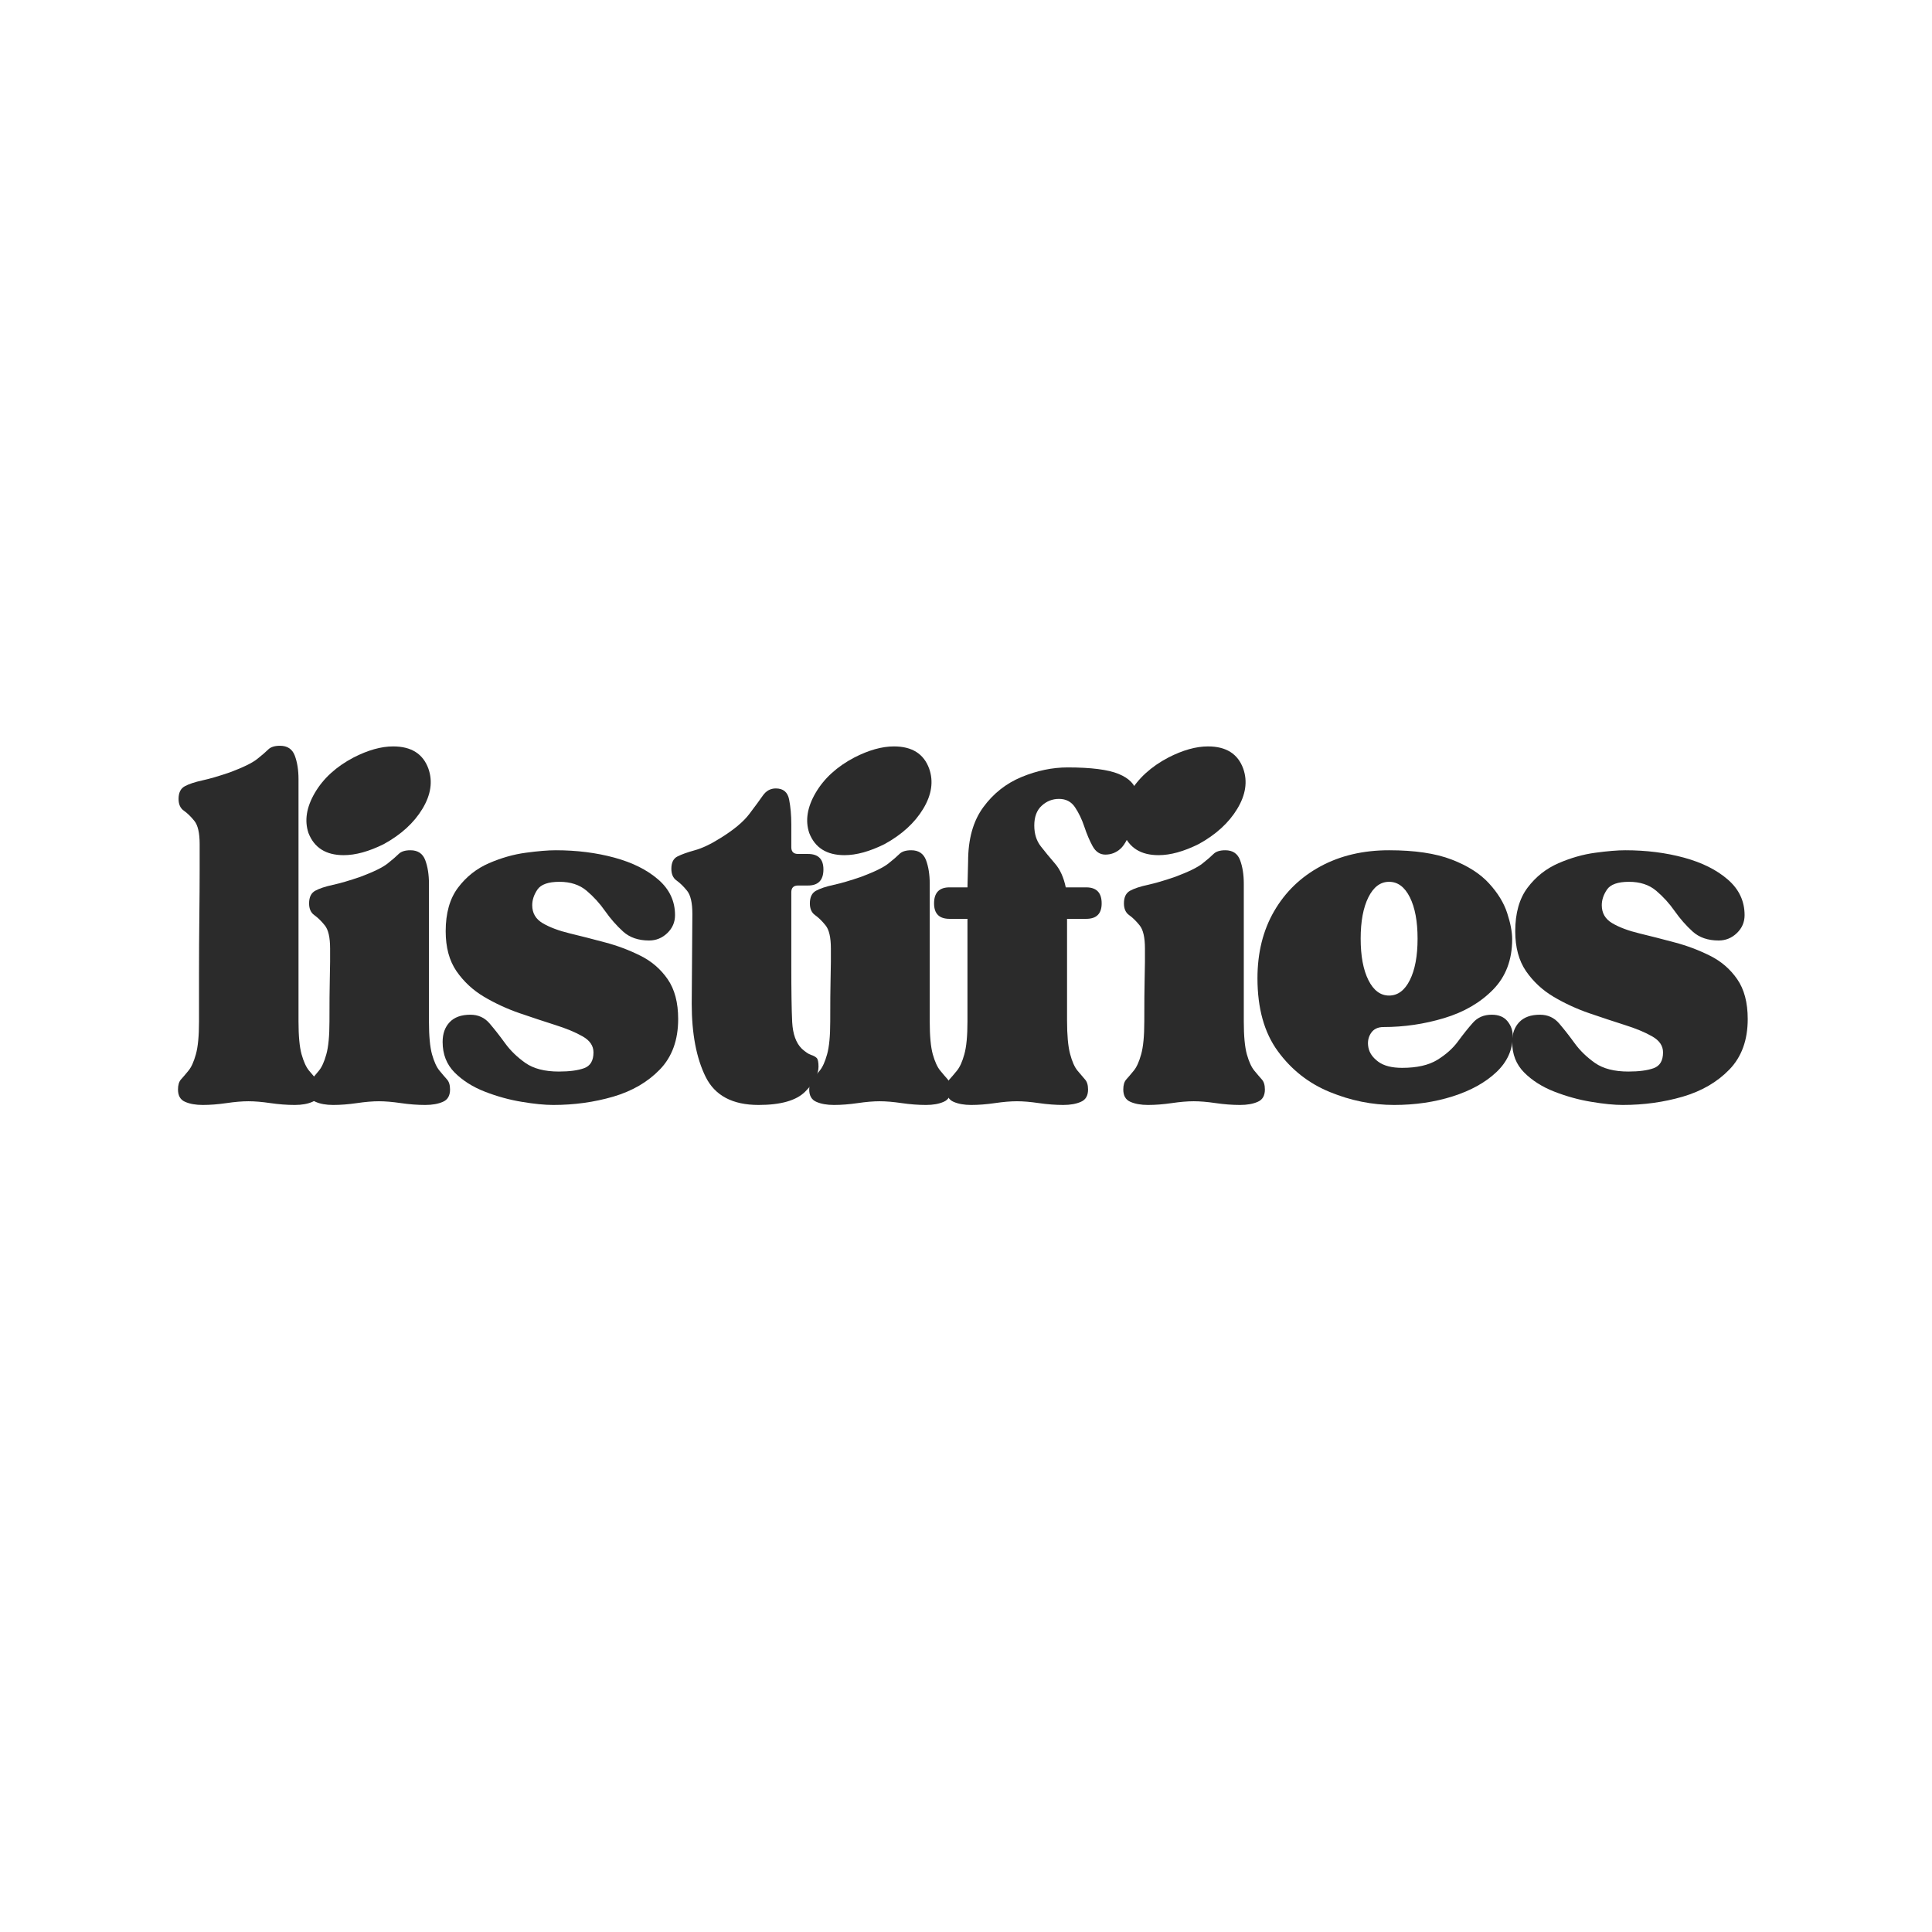 <svg xmlns="http://www.w3.org/2000/svg" xmlns:xlink="http://www.w3.org/1999/xlink" width="500" zoomAndPan="magnify" viewBox="0 0 375 375" height="500" preserveAspectRatio="xMidYMid meet" version="1.0"><defs><g/></defs><g fill="#2b2b2b" fill-opacity="1"><g transform="translate(33.347, 213.753)"><g><path d="M 14.875 0 C 13.676 0 12.254 0.117 10.609 0.359 C 8.973 0.598 7.438 0.719 6 0.719 C 4.633 0.719 3.492 0.516 2.578 0.109 C 1.66 -0.285 1.203 -1.082 1.203 -2.281 C 1.203 -3.156 1.398 -3.812 1.797 -4.25 C 2.203 -4.695 2.68 -5.258 3.234 -5.938 C 3.797 -6.613 4.273 -7.672 4.672 -9.109 C 5.078 -10.555 5.281 -12.68 5.281 -15.484 C 5.281 -18.203 5.281 -21.359 5.281 -24.953 C 5.281 -28.555 5.301 -32.141 5.344 -35.703 C 5.383 -39.266 5.406 -42.344 5.406 -44.938 C 5.406 -47.539 5.406 -49.203 5.406 -49.922 C 5.406 -52.078 5.062 -53.578 4.375 -54.422 C 3.695 -55.266 3.016 -55.926 2.328 -56.406 C 1.648 -56.883 1.312 -57.645 1.312 -58.688 C 1.312 -59.883 1.711 -60.703 2.516 -61.141 C 3.316 -61.578 4.457 -61.957 5.938 -62.281 C 7.414 -62.602 9.195 -63.125 11.281 -63.844 C 13.844 -64.801 15.602 -65.66 16.562 -66.422 C 17.52 -67.18 18.238 -67.801 18.719 -68.281 C 19.195 -68.758 19.957 -69 21 -69 C 22.438 -69 23.395 -68.359 23.875 -67.078 C 24.352 -65.797 24.594 -64.273 24.594 -62.516 L 24.594 -15.484 C 24.594 -12.68 24.789 -10.555 25.188 -9.109 C 25.594 -7.672 26.078 -6.613 26.641 -5.938 C 27.203 -5.258 27.68 -4.695 28.078 -4.25 C 28.484 -3.812 28.688 -3.156 28.688 -2.281 C 28.688 -1.082 28.223 -0.285 27.297 0.109 C 26.379 0.516 25.238 0.719 23.875 0.719 C 22.352 0.719 20.773 0.598 19.141 0.359 C 17.504 0.117 16.082 0 14.875 0 Z M 14.875 0 "/></g></g></g><g fill="#2b2b2b" fill-opacity="1"><g transform="translate(58.307, 213.753)"><g><path d="M 15.234 0 C 14.035 0 12.613 0.117 10.969 0.359 C 9.332 0.598 7.797 0.719 6.359 0.719 C 4.992 0.719 3.852 0.516 2.938 0.109 C 2.02 -0.285 1.562 -1.082 1.562 -2.281 C 1.562 -3.156 1.758 -3.812 2.156 -4.25 C 2.562 -4.695 3.039 -5.258 3.594 -5.938 C 4.156 -6.613 4.633 -7.672 5.031 -9.109 C 5.438 -10.555 5.641 -12.68 5.641 -15.484 C 5.641 -19.16 5.66 -21.816 5.703 -23.453 C 5.742 -25.098 5.766 -26.301 5.766 -27.062 C 5.766 -27.82 5.766 -28.68 5.766 -29.641 C 5.766 -31.797 5.422 -33.297 4.734 -34.141 C 4.055 -34.984 3.379 -35.645 2.703 -36.125 C 2.023 -36.602 1.688 -37.363 1.688 -38.406 C 1.688 -39.602 2.082 -40.422 2.875 -40.859 C 3.676 -41.297 4.816 -41.676 6.297 -42 C 7.773 -42.32 9.555 -42.844 11.641 -43.562 C 14.203 -44.52 15.961 -45.379 16.922 -46.141 C 17.879 -46.898 18.598 -47.52 19.078 -48 C 19.555 -48.477 20.316 -48.719 21.359 -48.719 C 22.797 -48.719 23.754 -48.078 24.234 -46.797 C 24.711 -45.516 24.953 -43.992 24.953 -42.234 L 24.953 -15.484 C 24.953 -12.68 25.148 -10.555 25.547 -9.109 C 25.953 -7.672 26.438 -6.613 27 -5.938 C 27.562 -5.258 28.039 -4.695 28.438 -4.25 C 28.844 -3.812 29.047 -3.156 29.047 -2.281 C 29.047 -1.082 28.582 -0.285 27.656 0.109 C 26.738 0.516 25.598 0.719 24.234 0.719 C 22.711 0.719 21.133 0.598 19.5 0.359 C 17.863 0.117 16.441 0 15.234 0 Z M 1.562 -52.078 C 0.758 -54.484 1.176 -57.082 2.812 -59.875 C 4.457 -62.676 6.957 -64.957 10.312 -66.719 C 13.113 -68.156 15.676 -68.875 18 -68.875 C 21.52 -68.875 23.801 -67.438 24.844 -64.562 C 25.719 -62.082 25.332 -59.484 23.688 -56.766 C 22.051 -54.047 19.555 -51.766 16.203 -49.922 C 13.316 -48.484 10.719 -47.766 8.406 -47.766 C 4.957 -47.766 2.676 -49.203 1.562 -52.078 Z M 1.562 -52.078 "/></g></g></g><g fill="#2b2b2b" fill-opacity="1"><g transform="translate(83.507, 213.753)"><g><path d="M 2.406 -11.516 C 2.406 -13.117 2.863 -14.398 3.781 -15.359 C 4.695 -16.316 6.035 -16.797 7.797 -16.797 C 9.316 -16.797 10.555 -16.234 11.516 -15.109 C 12.473 -13.992 13.473 -12.719 14.516 -11.281 C 15.555 -9.844 16.875 -8.562 18.469 -7.438 C 20.07 -6.32 22.234 -5.766 24.953 -5.766 C 27.035 -5.766 28.676 -5.984 29.875 -6.422 C 31.082 -6.859 31.688 -7.879 31.688 -9.484 C 31.688 -10.766 30.984 -11.801 29.578 -12.594 C 28.18 -13.395 26.398 -14.133 24.234 -14.812 C 22.078 -15.5 19.781 -16.258 17.344 -17.094 C 14.906 -17.938 12.602 -19 10.438 -20.281 C 8.281 -21.562 6.5 -23.219 5.094 -25.25 C 3.695 -27.289 3 -29.875 3 -33 C 3 -36.52 3.797 -39.336 5.391 -41.453 C 6.992 -43.578 8.992 -45.16 11.391 -46.203 C 13.797 -47.242 16.176 -47.922 18.531 -48.234 C 20.895 -48.555 22.836 -48.719 24.359 -48.719 C 28.441 -48.719 32.242 -48.238 35.766 -47.281 C 39.285 -46.32 42.125 -44.898 44.281 -43.016 C 46.438 -41.141 47.516 -38.844 47.516 -36.125 C 47.516 -34.758 47.016 -33.598 46.016 -32.641 C 45.016 -31.68 43.836 -31.203 42.484 -31.203 C 40.398 -31.203 38.719 -31.781 37.438 -32.938 C 36.156 -34.102 34.992 -35.426 33.953 -36.906 C 32.922 -38.383 31.723 -39.703 30.359 -40.859 C 28.992 -42.016 27.234 -42.594 25.078 -42.594 C 22.922 -42.594 21.5 -42.094 20.812 -41.094 C 20.133 -40.094 19.797 -39.078 19.797 -38.047 C 19.797 -36.523 20.473 -35.363 21.828 -34.562 C 23.191 -33.758 24.953 -33.098 27.109 -32.578 C 29.273 -32.055 31.555 -31.473 33.953 -30.828 C 36.359 -30.191 38.641 -29.332 40.797 -28.25 C 42.961 -27.176 44.723 -25.66 46.078 -23.703 C 47.441 -21.742 48.125 -19.16 48.125 -15.953 C 48.125 -11.879 46.941 -8.617 44.578 -6.172 C 42.223 -3.734 39.203 -1.973 35.516 -0.891 C 31.836 0.18 27.957 0.719 23.875 0.719 C 22.195 0.719 20.156 0.516 17.75 0.109 C 15.352 -0.285 12.973 -0.941 10.609 -1.859 C 8.254 -2.773 6.297 -4.016 4.734 -5.578 C 3.18 -7.141 2.406 -9.117 2.406 -11.516 Z M 2.406 -11.516 "/></g></g></g><g fill="#2b2b2b" fill-opacity="1"><g transform="translate(129.107, 213.753)"><g><path d="M 1.203 -45.125 C 1.203 -46.32 1.598 -47.117 2.391 -47.516 C 3.191 -47.922 4.312 -48.32 5.75 -48.719 C 7.195 -49.113 8.879 -49.914 10.797 -51.125 C 13.359 -52.719 15.195 -54.254 16.312 -55.734 C 17.438 -57.211 18.316 -58.41 18.953 -59.328 C 19.598 -60.254 20.441 -60.719 21.484 -60.719 C 22.922 -60.719 23.781 -60 24.062 -58.562 C 24.344 -57.125 24.484 -55.523 24.484 -53.766 L 24.484 -49.312 C 24.484 -48.438 24.922 -48 25.797 -48 L 27.719 -48 C 29.719 -48 30.719 -47 30.719 -45 C 30.719 -42.914 29.719 -41.875 27.719 -41.875 L 25.797 -41.875 C 24.922 -41.875 24.484 -41.438 24.484 -40.562 L 24.484 -26.516 C 24.484 -21.398 24.539 -17.68 24.656 -15.359 C 24.781 -13.035 25.398 -11.316 26.516 -10.203 C 27.234 -9.555 27.832 -9.156 28.312 -9 C 28.801 -8.844 29.164 -8.645 29.406 -8.406 C 29.645 -8.164 29.766 -7.602 29.766 -6.719 C 29.766 -5.195 28.898 -3.578 27.172 -1.859 C 25.453 -0.141 22.438 0.719 18.125 0.719 C 13.082 0.719 9.66 -1.098 7.859 -4.734 C 6.055 -8.379 5.156 -13.117 5.156 -18.953 L 5.281 -36.359 C 5.281 -38.516 4.938 -40.016 4.25 -40.859 C 3.57 -41.703 2.895 -42.363 2.219 -42.844 C 1.539 -43.32 1.203 -44.082 1.203 -45.125 Z M 1.203 -45.125 "/></g></g></g><g fill="#2b2b2b" fill-opacity="1"><g transform="translate(155.507, 213.753)"><g><path d="M 15.234 0 C 14.035 0 12.613 0.117 10.969 0.359 C 9.332 0.598 7.797 0.719 6.359 0.719 C 4.992 0.719 3.852 0.516 2.938 0.109 C 2.02 -0.285 1.562 -1.082 1.562 -2.281 C 1.562 -3.156 1.758 -3.812 2.156 -4.25 C 2.562 -4.695 3.039 -5.258 3.594 -5.938 C 4.156 -6.613 4.633 -7.672 5.031 -9.109 C 5.438 -10.555 5.641 -12.68 5.641 -15.484 C 5.641 -19.16 5.66 -21.816 5.703 -23.453 C 5.742 -25.098 5.766 -26.301 5.766 -27.062 C 5.766 -27.82 5.766 -28.68 5.766 -29.641 C 5.766 -31.797 5.422 -33.297 4.734 -34.141 C 4.055 -34.984 3.379 -35.645 2.703 -36.125 C 2.023 -36.602 1.688 -37.363 1.688 -38.406 C 1.688 -39.602 2.082 -40.422 2.875 -40.859 C 3.676 -41.297 4.816 -41.676 6.297 -42 C 7.773 -42.32 9.555 -42.844 11.641 -43.562 C 14.203 -44.52 15.961 -45.379 16.922 -46.141 C 17.879 -46.898 18.598 -47.52 19.078 -48 C 19.555 -48.477 20.316 -48.719 21.359 -48.719 C 22.797 -48.719 23.754 -48.078 24.234 -46.797 C 24.711 -45.516 24.953 -43.992 24.953 -42.234 L 24.953 -15.484 C 24.953 -12.68 25.148 -10.555 25.547 -9.109 C 25.953 -7.672 26.438 -6.613 27 -5.938 C 27.562 -5.258 28.039 -4.695 28.438 -4.25 C 28.844 -3.812 29.047 -3.156 29.047 -2.281 C 29.047 -1.082 28.582 -0.285 27.656 0.109 C 26.738 0.516 25.598 0.719 24.234 0.719 C 22.711 0.719 21.133 0.598 19.5 0.359 C 17.863 0.117 16.441 0 15.234 0 Z M 1.562 -52.078 C 0.758 -54.484 1.176 -57.082 2.812 -59.875 C 4.457 -62.676 6.957 -64.957 10.312 -66.719 C 13.113 -68.156 15.676 -68.875 18 -68.875 C 21.52 -68.875 23.801 -67.438 24.844 -64.562 C 25.719 -62.082 25.332 -59.484 23.688 -56.766 C 22.051 -54.047 19.555 -51.766 16.203 -49.922 C 13.316 -48.484 10.719 -47.766 8.406 -47.766 C 4.957 -47.766 2.676 -49.203 1.562 -52.078 Z M 1.562 -52.078 "/></g></g></g><g fill="#2b2b2b" fill-opacity="1"><g transform="translate(180.707, 213.753)"><g><path d="M 0.594 -38.406 C 0.594 -40.477 1.594 -41.516 3.594 -41.516 L 7.078 -41.516 L 7.203 -46.562 C 7.203 -50.883 8.18 -54.383 10.141 -57.062 C 12.098 -59.738 14.578 -61.695 17.578 -62.938 C 20.578 -64.176 23.555 -64.797 26.516 -64.797 C 31.078 -64.797 34.379 -64.375 36.422 -63.531 C 38.461 -62.695 39.641 -61.477 39.953 -59.875 C 40.273 -58.281 40.035 -56.242 39.234 -53.766 C 38.441 -51.359 37.625 -49.773 36.781 -49.016 C 35.938 -48.254 34.957 -47.875 33.844 -47.875 C 32.801 -47.875 31.977 -48.414 31.375 -49.5 C 30.781 -50.582 30.242 -51.844 29.766 -53.281 C 29.285 -54.719 28.68 -55.977 27.953 -57.062 C 27.234 -58.145 26.195 -58.688 24.844 -58.688 C 23.562 -58.688 22.441 -58.242 21.484 -57.359 C 20.523 -56.484 20.047 -55.203 20.047 -53.516 C 20.047 -51.922 20.461 -50.582 21.297 -49.5 C 22.141 -48.414 23.062 -47.297 24.062 -46.141 C 25.062 -44.984 25.758 -43.441 26.156 -41.516 L 30.125 -41.516 C 32.125 -41.516 33.125 -40.477 33.125 -38.406 C 33.125 -36.406 32.125 -35.406 30.125 -35.406 L 26.406 -35.406 L 26.406 -15.719 C 26.406 -12.844 26.602 -10.66 27 -9.172 C 27.395 -7.691 27.875 -6.613 28.438 -5.938 C 29 -5.258 29.477 -4.695 29.875 -4.25 C 30.281 -3.812 30.484 -3.156 30.484 -2.281 C 30.484 -1.082 30.02 -0.285 29.094 0.109 C 28.176 0.516 27.039 0.719 25.688 0.719 C 24.164 0.719 22.582 0.598 20.938 0.359 C 19.301 0.117 17.883 0 16.688 0 C 15.477 0 14.051 0.117 12.406 0.359 C 10.77 0.598 9.234 0.719 7.797 0.719 C 6.441 0.719 5.301 0.516 4.375 0.109 C 3.457 -0.285 3 -1.082 3 -2.281 C 3 -3.156 3.195 -3.812 3.594 -4.25 C 4 -4.695 4.477 -5.258 5.031 -5.938 C 5.594 -6.613 6.07 -7.672 6.469 -9.109 C 6.875 -10.555 7.078 -12.68 7.078 -15.484 L 7.078 -35.406 L 3.594 -35.406 C 1.594 -35.406 0.594 -36.406 0.594 -38.406 Z M 0.594 -38.406 "/></g></g></g><g fill="#2b2b2b" fill-opacity="1"><g transform="translate(216.467, 213.753)"><g><path d="M 15.234 0 C 14.035 0 12.613 0.117 10.969 0.359 C 9.332 0.598 7.797 0.719 6.359 0.719 C 4.992 0.719 3.852 0.516 2.938 0.109 C 2.02 -0.285 1.562 -1.082 1.562 -2.281 C 1.562 -3.156 1.758 -3.812 2.156 -4.25 C 2.562 -4.695 3.039 -5.258 3.594 -5.938 C 4.156 -6.613 4.633 -7.672 5.031 -9.109 C 5.438 -10.555 5.641 -12.68 5.641 -15.484 C 5.641 -19.16 5.66 -21.816 5.703 -23.453 C 5.742 -25.098 5.766 -26.301 5.766 -27.062 C 5.766 -27.82 5.766 -28.68 5.766 -29.641 C 5.766 -31.797 5.422 -33.297 4.734 -34.141 C 4.055 -34.984 3.379 -35.645 2.703 -36.125 C 2.023 -36.602 1.688 -37.363 1.688 -38.406 C 1.688 -39.602 2.082 -40.422 2.875 -40.859 C 3.676 -41.297 4.816 -41.676 6.297 -42 C 7.773 -42.32 9.555 -42.844 11.641 -43.562 C 14.203 -44.52 15.961 -45.379 16.922 -46.141 C 17.879 -46.898 18.598 -47.52 19.078 -48 C 19.555 -48.477 20.316 -48.719 21.359 -48.719 C 22.797 -48.719 23.754 -48.078 24.234 -46.797 C 24.711 -45.516 24.953 -43.992 24.953 -42.234 L 24.953 -15.484 C 24.953 -12.68 25.148 -10.555 25.547 -9.109 C 25.953 -7.672 26.438 -6.613 27 -5.938 C 27.562 -5.258 28.039 -4.695 28.438 -4.25 C 28.844 -3.812 29.047 -3.156 29.047 -2.281 C 29.047 -1.082 28.582 -0.285 27.656 0.109 C 26.738 0.516 25.598 0.719 24.234 0.719 C 22.711 0.719 21.133 0.598 19.5 0.359 C 17.863 0.117 16.441 0 15.234 0 Z M 1.562 -52.078 C 0.758 -54.484 1.176 -57.082 2.812 -59.875 C 4.457 -62.676 6.957 -64.957 10.312 -66.719 C 13.113 -68.156 15.676 -68.875 18 -68.875 C 21.52 -68.875 23.801 -67.438 24.844 -64.562 C 25.719 -62.082 25.332 -59.484 23.688 -56.766 C 22.051 -54.047 19.555 -51.766 16.203 -49.922 C 13.316 -48.484 10.719 -47.766 8.406 -47.766 C 4.957 -47.766 2.676 -49.203 1.562 -52.078 Z M 1.562 -52.078 "/></g></g></g><g fill="#2b2b2b" fill-opacity="1"><g transform="translate(241.667, 213.753)"><g><path d="M 28.922 0.719 C 24.68 0.719 20.52 -0.117 16.438 -1.797 C 12.352 -3.473 8.992 -6.113 6.359 -9.719 C 3.723 -13.32 2.406 -18.039 2.406 -23.875 C 2.406 -28.832 3.484 -33.172 5.641 -36.891 C 7.797 -40.617 10.797 -43.52 14.641 -45.594 C 18.484 -47.676 22.922 -48.719 27.953 -48.719 C 32.922 -48.719 36.961 -48.117 40.078 -46.922 C 43.203 -45.723 45.625 -44.18 47.344 -42.297 C 49.062 -40.422 50.238 -38.5 50.875 -36.531 C 51.52 -34.57 51.844 -32.875 51.844 -31.438 C 51.844 -27.438 50.602 -24.176 48.125 -21.656 C 45.645 -19.133 42.484 -17.297 38.641 -16.141 C 34.797 -14.984 30.875 -14.406 26.875 -14.406 C 25.758 -14.406 24.941 -14.004 24.422 -13.203 C 23.898 -12.398 23.738 -11.477 23.938 -10.438 C 24.133 -9.395 24.773 -8.473 25.859 -7.672 C 26.941 -6.879 28.484 -6.484 30.484 -6.484 C 33.359 -6.484 35.633 -7 37.312 -8.031 C 39 -9.07 40.344 -10.273 41.344 -11.641 C 42.344 -13.004 43.301 -14.203 44.219 -15.234 C 45.133 -16.273 46.352 -16.797 47.875 -16.797 C 49.238 -16.797 50.258 -16.375 50.938 -15.531 C 51.613 -14.695 51.953 -13.758 51.953 -12.719 C 51.953 -10 50.891 -7.641 48.766 -5.641 C 46.648 -3.641 43.832 -2.078 40.312 -0.953 C 36.801 0.16 33.004 0.719 28.922 0.719 Z M 27.953 -42.594 C 26.273 -42.594 24.938 -41.594 23.938 -39.594 C 22.938 -37.594 22.438 -34.914 22.438 -31.562 C 22.438 -28.195 22.938 -25.516 23.938 -23.516 C 24.938 -21.516 26.273 -20.516 27.953 -20.516 C 29.641 -20.516 30.984 -21.516 31.984 -23.516 C 32.984 -25.516 33.484 -28.195 33.484 -31.562 C 33.484 -34.914 32.984 -37.594 31.984 -39.594 C 30.984 -41.594 29.641 -42.594 27.953 -42.594 Z M 27.953 -42.594 "/></g></g></g><g fill="#2b2b2b" fill-opacity="1"><g transform="translate(291.107, 213.753)"><g><path d="M 2.406 -11.516 C 2.406 -13.117 2.863 -14.398 3.781 -15.359 C 4.695 -16.316 6.035 -16.797 7.797 -16.797 C 9.316 -16.797 10.555 -16.234 11.516 -15.109 C 12.473 -13.992 13.473 -12.719 14.516 -11.281 C 15.555 -9.844 16.875 -8.562 18.469 -7.438 C 20.07 -6.32 22.234 -5.766 24.953 -5.766 C 27.035 -5.766 28.676 -5.984 29.875 -6.422 C 31.082 -6.859 31.688 -7.879 31.688 -9.484 C 31.688 -10.766 30.984 -11.801 29.578 -12.594 C 28.18 -13.395 26.398 -14.133 24.234 -14.812 C 22.078 -15.5 19.781 -16.258 17.344 -17.094 C 14.906 -17.938 12.602 -19 10.438 -20.281 C 8.281 -21.562 6.5 -23.219 5.094 -25.25 C 3.695 -27.289 3 -29.875 3 -33 C 3 -36.52 3.797 -39.336 5.391 -41.453 C 6.992 -43.578 8.992 -45.16 11.391 -46.203 C 13.797 -47.242 16.176 -47.922 18.531 -48.234 C 20.895 -48.555 22.836 -48.719 24.359 -48.719 C 28.441 -48.719 32.242 -48.238 35.766 -47.281 C 39.285 -46.32 42.125 -44.898 44.281 -43.016 C 46.438 -41.141 47.516 -38.844 47.516 -36.125 C 47.516 -34.758 47.016 -33.598 46.016 -32.641 C 45.016 -31.68 43.836 -31.203 42.484 -31.203 C 40.398 -31.203 38.719 -31.781 37.438 -32.938 C 36.156 -34.102 34.992 -35.426 33.953 -36.906 C 32.922 -38.383 31.723 -39.703 30.359 -40.859 C 28.992 -42.016 27.234 -42.594 25.078 -42.594 C 22.922 -42.594 21.5 -42.094 20.812 -41.094 C 20.133 -40.094 19.797 -39.078 19.797 -38.047 C 19.797 -36.523 20.473 -35.363 21.828 -34.562 C 23.191 -33.758 24.953 -33.098 27.109 -32.578 C 29.273 -32.055 31.555 -31.473 33.953 -30.828 C 36.359 -30.191 38.641 -29.332 40.797 -28.25 C 42.961 -27.176 44.723 -25.66 46.078 -23.703 C 47.441 -21.742 48.125 -19.16 48.125 -15.953 C 48.125 -11.879 46.941 -8.617 44.578 -6.172 C 42.223 -3.734 39.203 -1.973 35.516 -0.891 C 31.836 0.18 27.957 0.719 23.875 0.719 C 22.195 0.719 20.156 0.516 17.75 0.109 C 15.352 -0.285 12.973 -0.941 10.609 -1.859 C 8.254 -2.773 6.297 -4.016 4.734 -5.578 C 3.18 -7.141 2.406 -9.117 2.406 -11.516 Z M 2.406 -11.516 "/></g></g></g></svg>